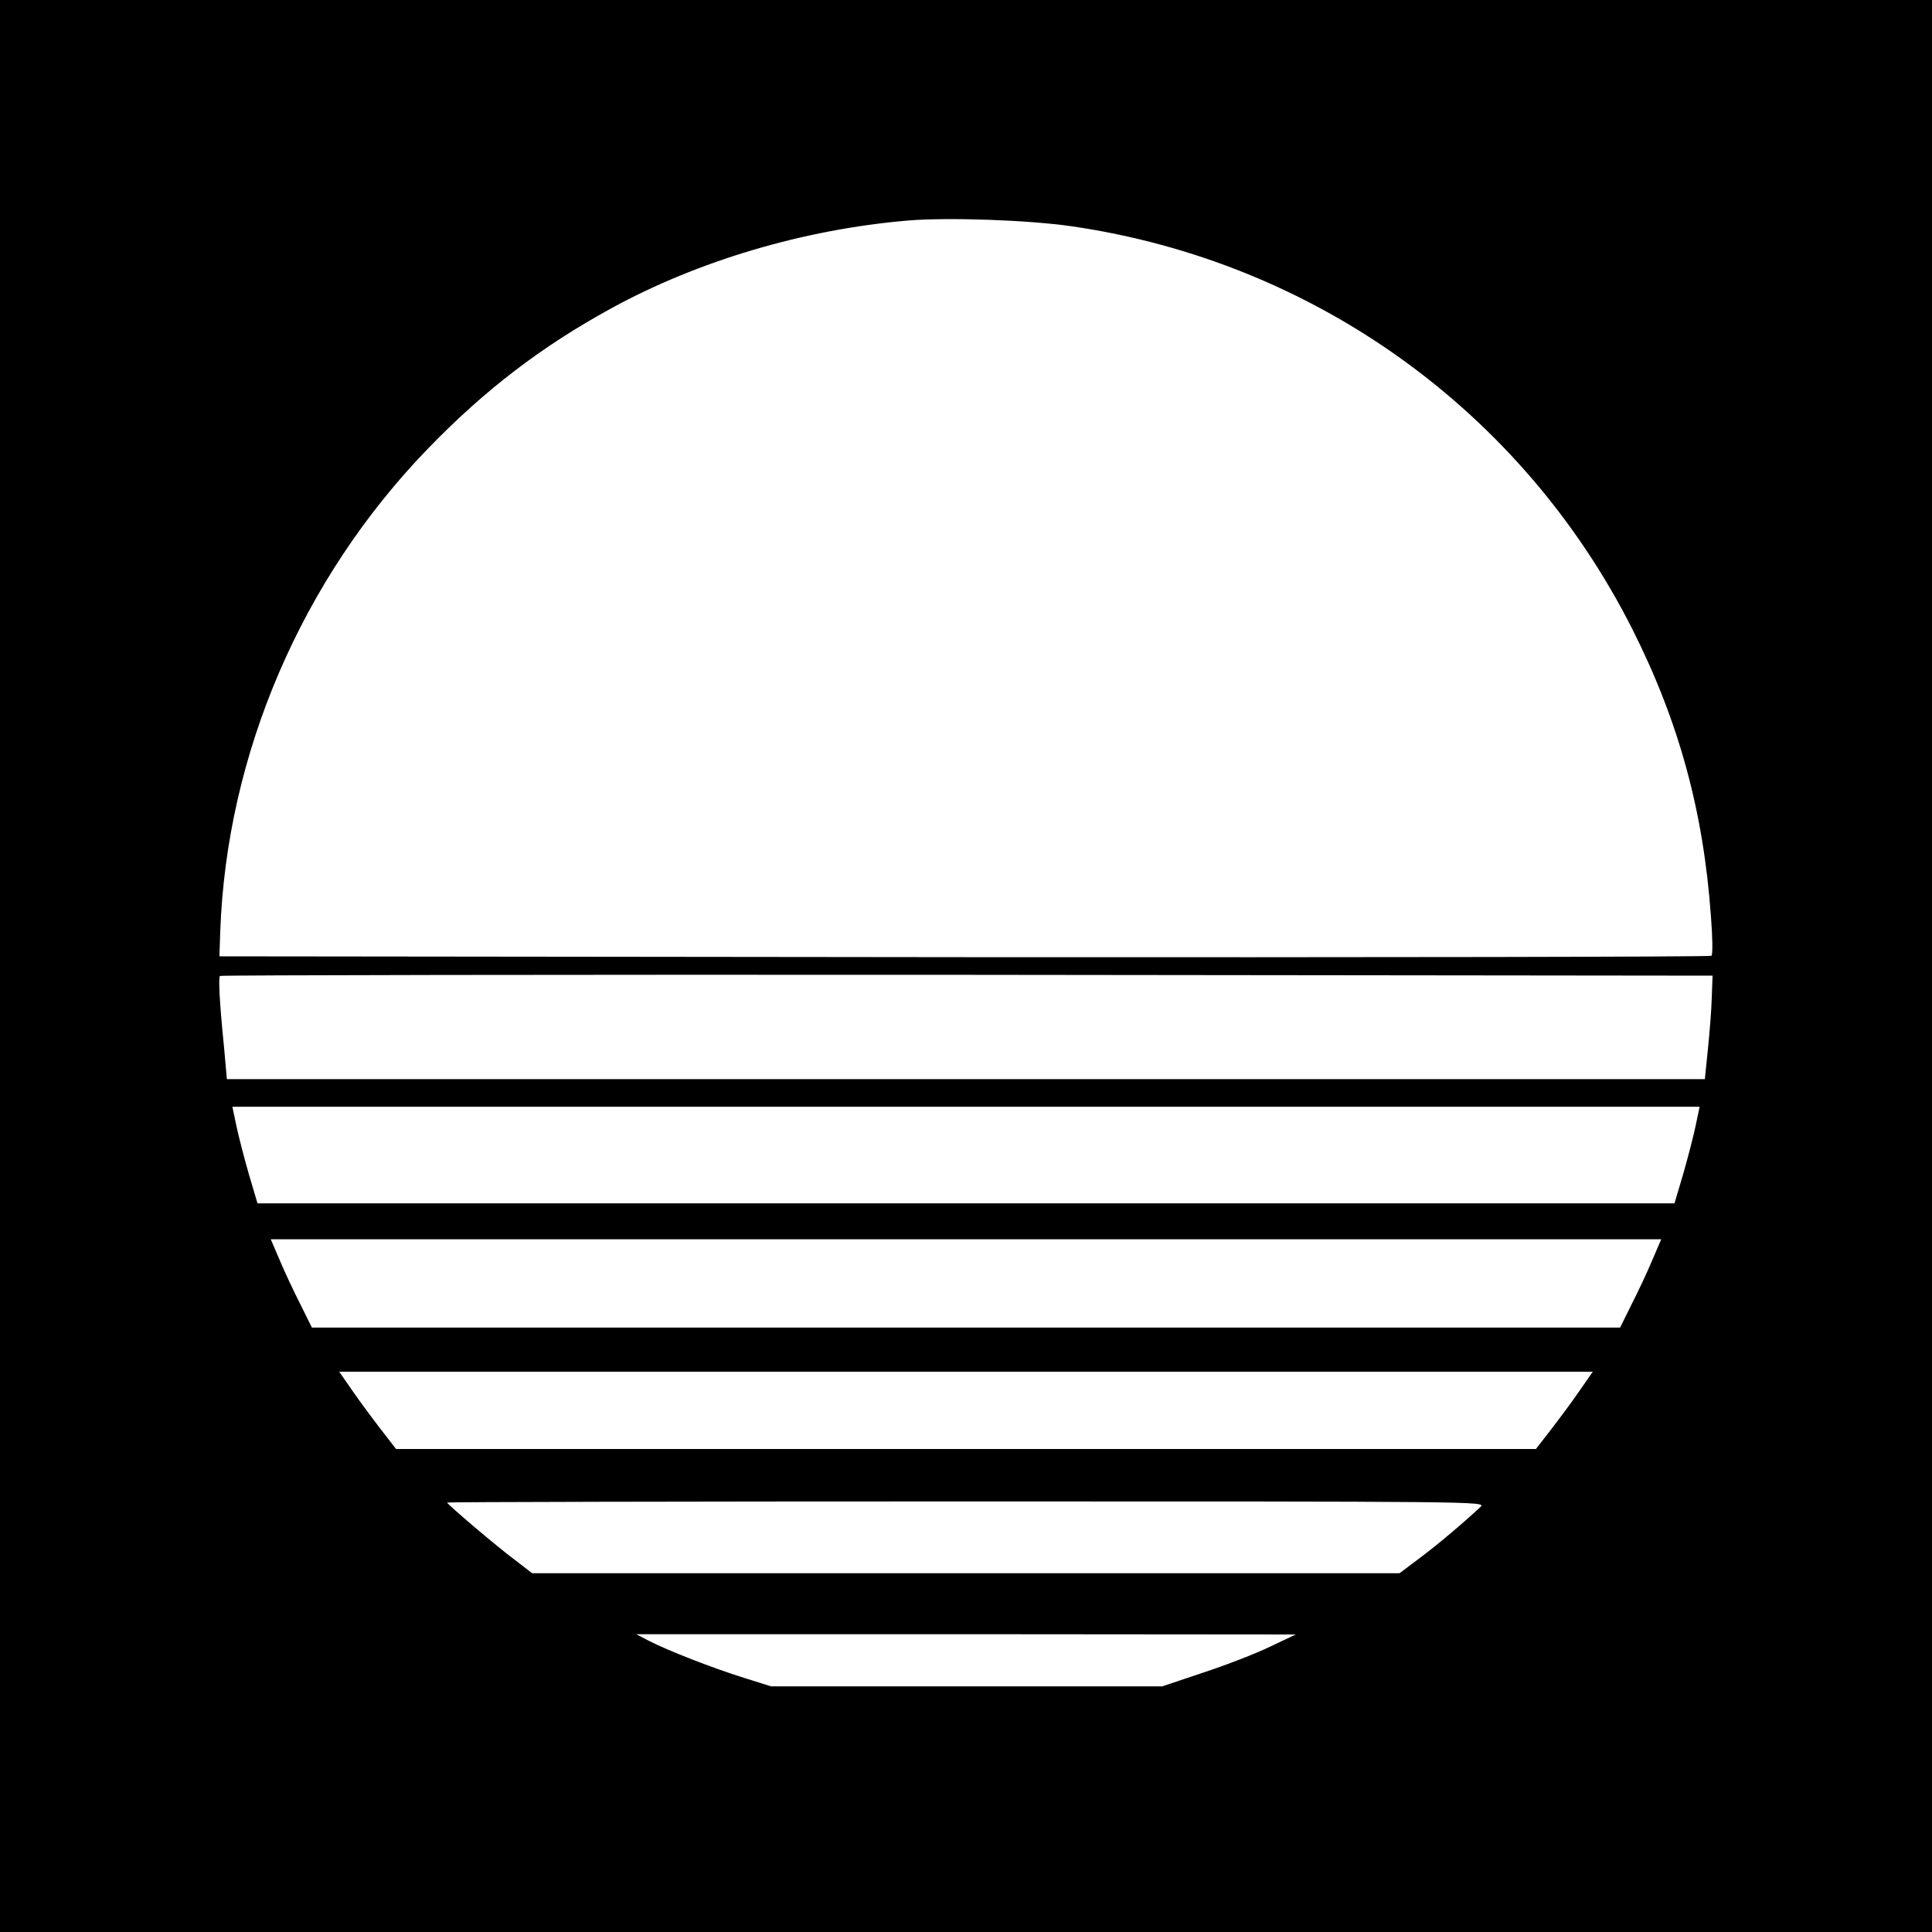 <?xml version="1.0" standalone="no"?>
<!DOCTYPE svg PUBLIC "-//W3C//DTD SVG 20010904//EN"
 "http://www.w3.org/TR/2001/REC-SVG-20010904/DTD/svg10.dtd">
<svg version="1.0" xmlns="http://www.w3.org/2000/svg"
 width="700pt" height="700pt" viewBox="0 0 700 700"
 preserveAspectRatio="xMidYMid meet">
<g transform="translate(0,700) scale(0.1,-0.1)"
fill="#000000" stroke="none">
<path d="M0 3500 l0 -3500 3500 0 3500 0 0 3500 0 3500 -3500 0 -3500 0 0
-3500z m3884 2680 c878 -128 1631 -669 2030 -1459 169 -335 258 -661 285
-1041 6 -74 7 -138 2 -143 -4 -4 -1222 -6 -2707 -5 l-2699 3 3 90 c23 643 295
1276 751 1748 207 214 412 371 666 510 314 172 698 286 1075 318 146 12 435 2
594 -21z m2318 -2795 c-1 -44 -8 -128 -14 -187 l-11 -108 -2677 0 -2678 0 -10
113 c-17 168 -21 254 -15 261 4 3 1222 5 2707 4 l2701 -3 -3 -80z m-58 -462
c-8 -38 -28 -116 -45 -175 l-32 -108 -2567 0 -2567 0 -32 108 c-17 59 -37 137
-45 175 l-14 67 2658 0 2658 0 -14 -67z m-158 -490 c-18 -43 -52 -115 -75
-160 l-41 -83 -2370 0 -2370 0 -41 83 c-23 45 -57 117 -75 160 l-33 77 2519 0
2519 0 -33 -77z m-263 -472 c-26 -38 -73 -101 -103 -140 l-55 -71 -2065 0
-2065 0 -55 71 c-30 39 -77 102 -103 140 l-48 69 2271 0 2271 0 -48 -69z
m-358 -420 c-54 -51 -156 -138 -221 -186 l-73 -55 -1571 0 -1572 0 -61 47
c-65 48 -247 203 -247 209 0 2 847 4 1882 4 1845 0 1882 0 1863 -19z m-763
-507 c-51 -25 -160 -67 -242 -94 l-149 -50 -708 0 -709 0 -99 31 c-115 36
-276 99 -344 134 l-46 24 1195 0 1195 -1 -93 -44z"/>
</g>
</svg>
